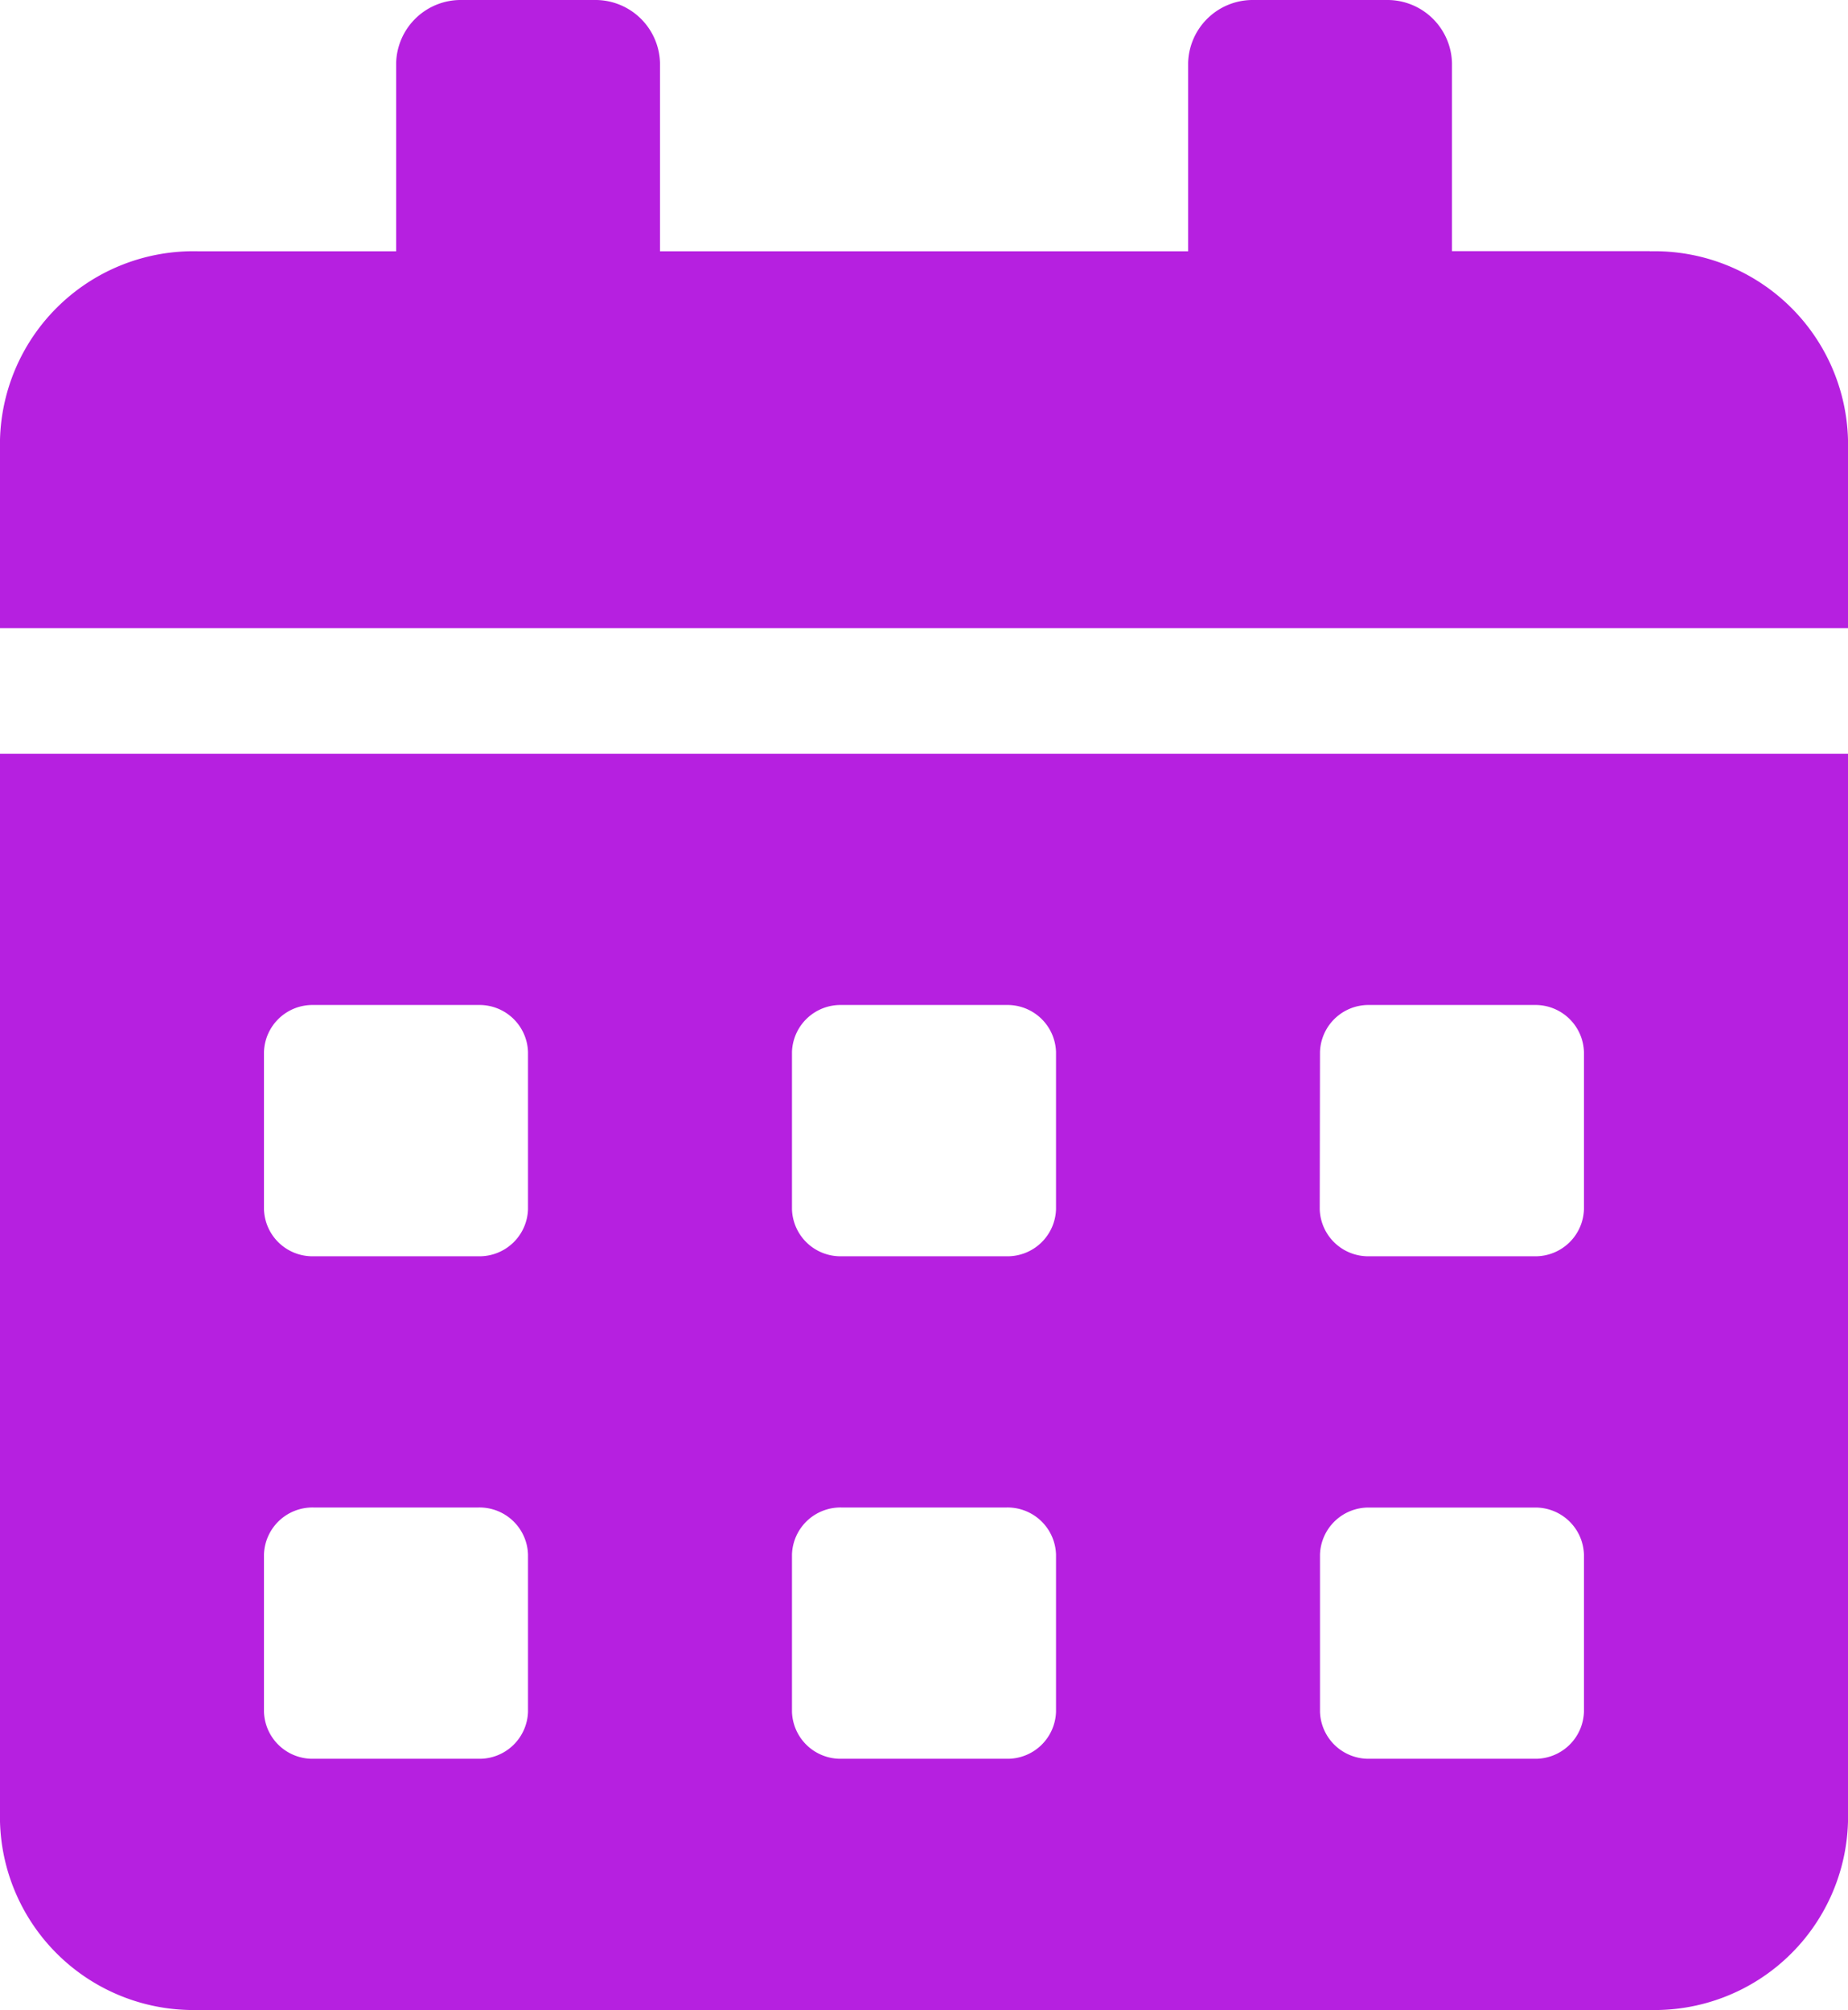 <svg xmlns="http://www.w3.org/2000/svg" width="28.073" height="30.533" viewBox="0 0 28.073 30.533"><defs><style>.a{fill:#b620e0;}</style></defs><path class="a" d="M0,27.67a2.939,2.939,0,0,0,3.008,2.862H25.065a2.939,2.939,0,0,0,3.008-2.862V11.45H0ZM20.052,15.982a.737.737,0,0,1,.752-.716H23.31a.737.737,0,0,1,.752.716v2.385a.737.737,0,0,1-.752.716H20.8a.737.737,0,0,1-.752-.716Zm0,7.633A.737.737,0,0,1,20.8,22.9H23.31a.737.737,0,0,1,.752.716V26a.737.737,0,0,1-.752.716H20.8A.737.737,0,0,1,20.052,26Zm-8.021-7.633a.737.737,0,0,1,.752-.716H15.29a.737.737,0,0,1,.752.716v2.385a.737.737,0,0,1-.752.716H12.783a.737.737,0,0,1-.752-.716Zm0,7.633a.737.737,0,0,1,.752-.716H15.29a.737.737,0,0,1,.752.716V26a.737.737,0,0,1-.752.716H12.783A.737.737,0,0,1,12.031,26ZM4.01,15.982a.737.737,0,0,1,.752-.716H7.269a.737.737,0,0,1,.752.716v2.385a.737.737,0,0,1-.752.716H4.762a.737.737,0,0,1-.752-.716Zm0,7.633a.737.737,0,0,1,.752-.716H7.269a.737.737,0,0,1,.752.716V26a.737.737,0,0,1-.752.716H4.762A.737.737,0,0,1,4.01,26Zm21.055-19.8H22.057V.954a.982.982,0,0,0-1-.954H19.049a.982.982,0,0,0-1,.954V3.817H10.026V.954a.982.982,0,0,0-1-.954H7.018a.982.982,0,0,0-1,.954V3.817H3.008A2.939,2.939,0,0,0,0,6.679V9.541H28.073V6.679A2.939,2.939,0,0,0,25.065,3.817Z"/></svg>